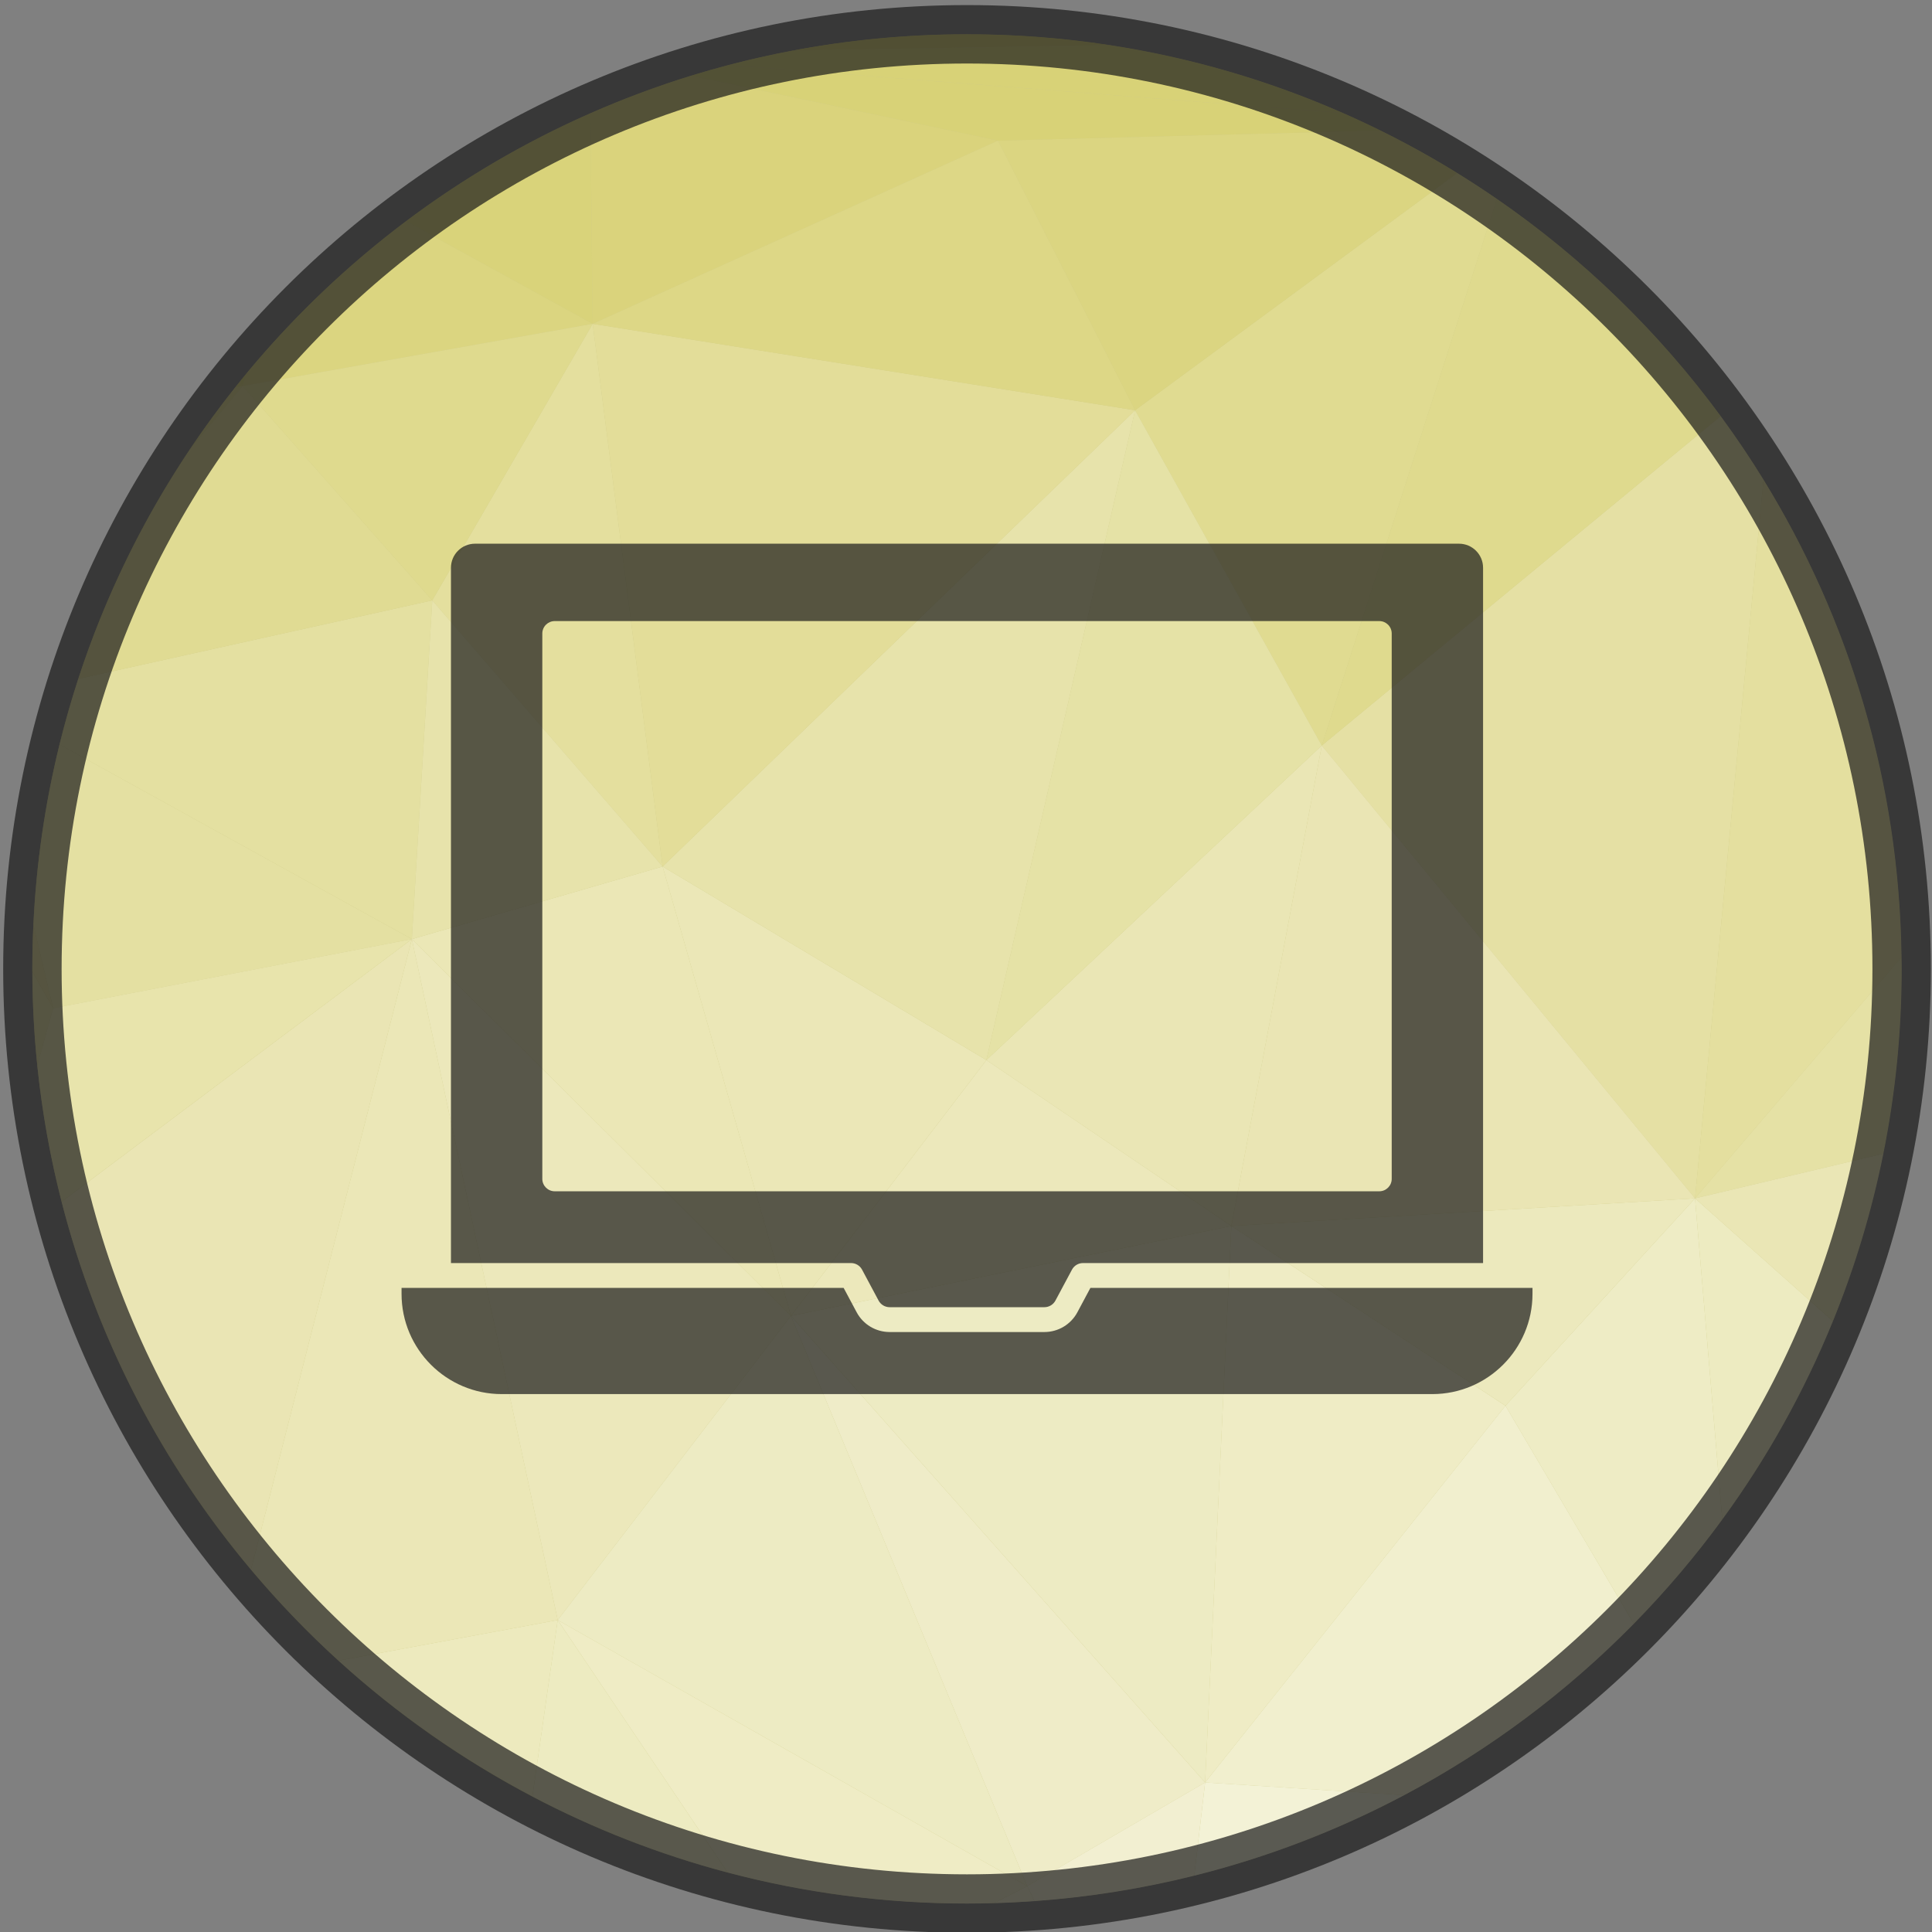 <svg width="120" height="120" viewBox="0 0 120 120" fill="none" xmlns="http://www.w3.org/2000/svg">
<rect x="0" y="0" width="120" height="120" fill="#808080" stroke="none"/>
<g clip-path="url(#clip0_1_3941)">
<path d="M101.094 101.223C123.762 78.555 123.762 41.804 101.094 19.136C78.427 -3.531 41.675 -3.531 19.007 19.136C-3.66 41.804 -3.66 78.555 19.007 101.223C41.675 123.891 78.427 123.891 101.094 101.223Z" fill="#CFCB88"/>
<path fill-rule="evenodd" clip-rule="evenodd" d="M15.072 23.98L14.918 23.686C15.05 23.523 15.18 23.359 15.314 23.197L15.072 23.98Z" fill="#D8D277"/>
<path fill-rule="evenodd" clip-rule="evenodd" d="M2.013 60.361L3.301 62.624L2.317 66.173C2.121 64.262 2.019 62.323 2.013 60.361Z" fill="#E4E0A2"/>
<path fill-rule="evenodd" clip-rule="evenodd" d="M3.301 62.624L2.013 60.361C2.012 60.3 2.01 60.24 2.01 60.179C2.01 59.267 2.034 58.359 2.076 57.457L3.301 62.624Z" fill="#E3DD99"/>
<path fill-rule="evenodd" clip-rule="evenodd" d="M21.026 103.148L34.639 100.623L33.069 111.583C28.696 109.282 24.651 106.443 21.026 103.148Z" fill="#EDEABE"/>
<path fill-rule="evenodd" clip-rule="evenodd" d="M15.591 97.491L25.58 58.33L34.639 100.624L21.026 103.149C19.09 101.388 17.275 99.496 15.591 97.491Z" fill="#EBE7B7"/>
<path fill-rule="evenodd" clip-rule="evenodd" d="M25.58 58.329L3.699 46.24C4.039 44.862 4.428 43.503 4.864 42.166L26.848 37.291L25.58 58.329Z" fill="#E4E0A1"/>
<path fill-rule="evenodd" clip-rule="evenodd" d="M14.918 23.686L15.072 23.979L14.629 24.045C14.725 23.924 14.821 23.805 14.918 23.686Z" fill="#D9D37A"/>
<path fill-rule="evenodd" clip-rule="evenodd" d="M14.629 24.046L15.073 23.98L11.832 27.864C12.713 26.552 13.647 25.279 14.629 24.046Z" fill="#DDD889"/>
<path fill-rule="evenodd" clip-rule="evenodd" d="M11.832 27.864L15.073 23.98L26.849 37.291L4.864 42.166C6.533 37.05 8.89 32.245 11.832 27.864Z" fill="#E0DB93"/>
<path fill-rule="evenodd" clip-rule="evenodd" d="M3.301 62.624L2.076 57.457C2.254 53.608 2.808 49.858 3.699 46.24L25.58 58.329L3.301 62.624Z" fill="#E4E0A2"/>
<path fill-rule="evenodd" clip-rule="evenodd" d="M3.827 74.643L25.58 58.33L15.591 97.491C10.095 90.947 6.014 83.175 3.827 74.643Z" fill="#EAE5B4"/>
<path fill-rule="evenodd" clip-rule="evenodd" d="M2.316 66.172L3.301 62.623L25.579 58.328L3.826 74.641C3.121 71.891 2.613 69.063 2.316 66.172Z" fill="#E8E4AC"/>
<path fill-rule="evenodd" clip-rule="evenodd" d="M49.127 81.73L25.58 58.329L41.156 53.82L49.127 81.73Z" fill="#EBE7B6"/>
<path fill-rule="evenodd" clip-rule="evenodd" d="M41.156 53.82L26.849 37.291L36.813 20.115L41.156 53.82Z" fill="#E4DF9E"/>
<path fill-rule="evenodd" clip-rule="evenodd" d="M25.58 58.329L26.849 37.291L41.156 53.821L25.58 58.329Z" fill="#E7E3AB"/>
<path fill-rule="evenodd" clip-rule="evenodd" d="M82.097 46.308L70.505 25.484L90.515 10.75C91.35 11.266 92.171 11.802 92.978 12.358L82.097 46.308Z" fill="#E0DB91"/>
<path fill-rule="evenodd" clip-rule="evenodd" d="M15.072 23.98L15.313 23.197C18.231 19.67 21.558 16.495 25.221 13.742L36.813 20.115L15.072 23.98Z" fill="#DBD580"/>
<path fill-rule="evenodd" clip-rule="evenodd" d="M26.848 37.291L15.072 23.98L36.813 20.115L26.848 37.291Z" fill="#DFDA8E"/>
<path fill-rule="evenodd" clip-rule="evenodd" d="M36.813 20.115L25.221 13.742C28.747 11.093 32.586 8.838 36.67 7.037L36.813 20.115Z" fill="#D9D37A"/>
<path fill-rule="evenodd" clip-rule="evenodd" d="M34.639 100.624L25.58 58.33L49.127 81.731L34.639 100.624Z" fill="#ECE8BB"/>
<path fill-rule="evenodd" clip-rule="evenodd" d="M76.483 76.147L61.266 65.843L82.097 46.307L76.483 76.147Z" fill="#EAE6B5"/>
<path fill-rule="evenodd" clip-rule="evenodd" d="M33.068 111.583L34.639 100.623L45.199 116.309C40.945 115.184 36.881 113.59 33.068 111.583Z" fill="#EDEBC1"/>
<path fill-rule="evenodd" clip-rule="evenodd" d="M61.266 65.844L70.504 25.484L82.097 46.308L61.266 65.844Z" fill="#E5E2A6"/>
<path fill-rule="evenodd" clip-rule="evenodd" d="M36.814 20.116L36.671 7.038C38.697 6.145 40.783 5.362 42.922 4.701L61.99 8.737L36.814 20.116Z" fill="#DAD37C"/>
<path fill-rule="evenodd" clip-rule="evenodd" d="M49.127 81.73L41.156 53.82L61.266 65.843L49.127 81.73Z" fill="#EBE7B7"/>
<path fill-rule="evenodd" clip-rule="evenodd" d="M63.802 117.152L34.639 100.624L49.128 81.731L63.802 117.152Z" fill="#EDEBC3"/>
<path fill-rule="evenodd" clip-rule="evenodd" d="M45.2 116.309L34.639 100.623L63.802 117.152L61.743 118.207C61.185 118.223 60.626 118.233 60.064 118.233C54.925 118.233 49.944 117.562 45.2 116.309Z" fill="#EFECC5"/>
<path fill-rule="evenodd" clip-rule="evenodd" d="M61.266 65.842L41.156 53.82L70.504 25.482L61.266 65.842Z" fill="#E7E3AB"/>
<path fill-rule="evenodd" clip-rule="evenodd" d="M41.156 53.82L36.813 20.115L70.504 25.483L41.156 53.82Z" fill="#E3DD99"/>
<path fill-rule="evenodd" clip-rule="evenodd" d="M70.504 25.483L36.813 20.116L61.99 8.736L70.504 25.483Z" fill="#DDD786"/>
<path fill-rule="evenodd" clip-rule="evenodd" d="M61.743 118.207L63.801 117.152L64.258 118.081C63.424 118.141 62.586 118.184 61.743 118.207Z" fill="#F1EFCE"/>
<path fill-rule="evenodd" clip-rule="evenodd" d="M63.802 117.152L49.128 81.731L74.852 110.712L63.802 117.152Z" fill="#EFECC8"/>
<path fill-rule="evenodd" clip-rule="evenodd" d="M74.852 110.712L49.128 81.73L76.483 76.148L74.852 110.712Z" fill="#EDEBC3"/>
<path fill-rule="evenodd" clip-rule="evenodd" d="M64.258 118.08L63.801 117.151L74.852 110.711L74.179 116.501C70.969 117.302 67.654 117.838 64.258 118.08Z" fill="#F2EFD1"/>
<path fill-rule="evenodd" clip-rule="evenodd" d="M49.128 81.73L61.267 65.844L76.483 76.148L49.128 81.73Z" fill="#ECE8BB"/>
<path fill-rule="evenodd" clip-rule="evenodd" d="M70.504 25.483L61.99 8.736L85.747 8.107C87.381 8.915 88.972 9.796 90.515 10.749L70.504 25.483Z" fill="#DBD581"/>
<path fill-rule="evenodd" clip-rule="evenodd" d="M74.851 110.712L76.482 76.148L93.508 87.313L74.851 110.712Z" fill="#EFECC5"/>
<path fill-rule="evenodd" clip-rule="evenodd" d="M61.99 8.737L42.922 4.701C43.686 4.465 44.459 4.246 45.236 4.041L83.418 7.021C84.203 7.366 84.98 7.729 85.747 8.108L61.99 8.737Z" fill="#D8D277"/>
<path fill-rule="evenodd" clip-rule="evenodd" d="M101.478 100.855L93.508 87.311L105.282 74.432L106.975 94.376C105.3 96.668 103.463 98.834 101.478 100.855Z" fill="#EEECC5"/>
<path fill-rule="evenodd" clip-rule="evenodd" d="M93.508 87.311L76.482 76.147L105.282 74.432L93.508 87.311Z" fill="#ECE9BD"/>
<path fill-rule="evenodd" clip-rule="evenodd" d="M105.282 74.433L82.097 46.308L106.874 25.846C107.814 27.124 108.702 28.442 109.536 29.797L105.282 74.433Z" fill="#E5E0A4"/>
<path fill-rule="evenodd" clip-rule="evenodd" d="M82.097 46.307L92.977 12.357C98.329 16.047 103.029 20.612 106.874 25.845L82.097 46.307Z" fill="#DFDA8E"/>
<path fill-rule="evenodd" clip-rule="evenodd" d="M87.215 111.501L74.851 110.712L93.508 87.312L101.478 100.856C97.316 105.093 92.509 108.694 87.215 111.501Z" fill="#F1EFCE"/>
<path fill-rule="evenodd" clip-rule="evenodd" d="M76.482 76.147L82.097 46.307L105.282 74.432L76.482 76.147Z" fill="#EAE5B4"/>
<path fill-rule="evenodd" clip-rule="evenodd" d="M74.179 116.501L74.852 110.711L87.216 111.5C83.135 113.664 78.766 115.355 74.179 116.501Z" fill="#F3F2D6"/>
<path fill-rule="evenodd" clip-rule="evenodd" d="M68.905 2.796L49.201 3.146C52.72 2.48 56.35 2.127 60.063 2.127C63.069 2.127 66.022 2.355 68.905 2.796Z" fill="#D5CE6E"/>
<path fill-rule="evenodd" clip-rule="evenodd" d="M83.418 7.022L45.236 4.042C46.54 3.698 47.863 3.401 49.201 3.147L68.905 2.797C73.99 3.575 78.857 5.015 83.418 7.022Z" fill="#D8D277"/>
<path fill-rule="evenodd" clip-rule="evenodd" d="M105.282 74.433L109.536 29.797C114.857 38.441 117.973 48.585 118.107 59.448L105.282 74.433Z" fill="#E4DF9F"/>
<path fill-rule="evenodd" clip-rule="evenodd" d="M105.282 74.432L118.107 59.447C118.11 59.691 118.117 59.935 118.117 60.18C118.117 64.11 117.724 67.948 116.979 71.659L105.282 74.432Z" fill="#E5E1A5"/>
<path fill-rule="evenodd" clip-rule="evenodd" d="M106.975 94.376L105.282 74.432L113.847 82.059C112.054 86.46 109.739 90.591 106.975 94.376Z" fill="#EDEBC1"/>
<path fill-rule="evenodd" clip-rule="evenodd" d="M113.847 82.061L105.282 74.433L116.979 71.66C116.256 75.258 115.201 78.736 113.847 82.061Z" fill="#EAE6B5"/>
<path d="M60.063 0.316C76.595 0.316 91.561 7.017 102.394 17.851C113.228 28.684 119.929 43.651 119.929 60.182C119.929 76.713 113.228 91.679 102.394 102.513C91.561 113.346 76.595 120.047 60.063 120.047C43.532 120.047 28.566 113.346 17.732 102.513C6.899 91.679 0.198 76.713 0.198 60.181C0.198 43.651 6.899 28.684 17.732 17.851C28.566 7.017 43.532 0.316 60.063 0.316ZM99.829 20.416C89.652 10.239 75.593 3.945 60.063 3.945C44.534 3.945 30.475 10.239 20.298 20.416C10.121 30.593 3.827 44.652 3.827 60.181C3.827 75.711 10.121 89.77 20.298 99.947C30.475 110.124 44.534 116.418 60.063 116.418C75.593 116.418 89.652 110.124 99.829 99.947C110.006 89.77 116.3 75.711 116.3 60.181C116.3 44.652 110.006 30.593 99.829 20.416Z" fill="#1A1A1A" fill-opacity="0.7"/>
<path fill-rule="evenodd" clip-rule="evenodd" d="M67.727 79.994L66.918 81.508C66.512 82.265 65.727 82.735 64.868 82.735H55.258C54.4 82.735 53.614 82.265 53.209 81.508L52.4 79.994H24.941V80.366C24.941 83.798 27.733 86.59 31.166 86.59H88.961C92.393 86.59 95.186 83.798 95.186 80.366V79.994H67.727Z" fill="#1A1A1A" fill-opacity="0.7"/>
<path fill-rule="evenodd" clip-rule="evenodd" d="M53.543 78.859L54.57 80.78C54.706 81.034 54.969 81.192 55.258 81.192H64.868C65.156 81.192 65.42 81.034 65.556 80.779L66.583 78.859C66.718 78.608 66.979 78.451 67.264 78.451H92.116V35.263C92.116 34.439 91.446 33.77 90.622 33.77H29.504C28.68 33.77 28.01 34.439 28.01 35.263V78.451H52.862C53.147 78.451 53.408 78.608 53.543 78.859ZM33.684 73.221V39.348C33.684 38.921 34.03 38.576 34.456 38.576H85.67C86.097 38.576 86.442 38.921 86.442 39.348V73.221C86.442 73.647 86.097 73.993 85.67 73.993H34.456C34.03 73.993 33.684 73.647 33.684 73.221Z" fill="#1A1A1A" fill-opacity="0.7"/>
</g>
<defs>
<clipPath id="clip0_1_3941">
<rect width="120" height="120" fill="white"/>
</clipPath>
</defs>
</svg>
